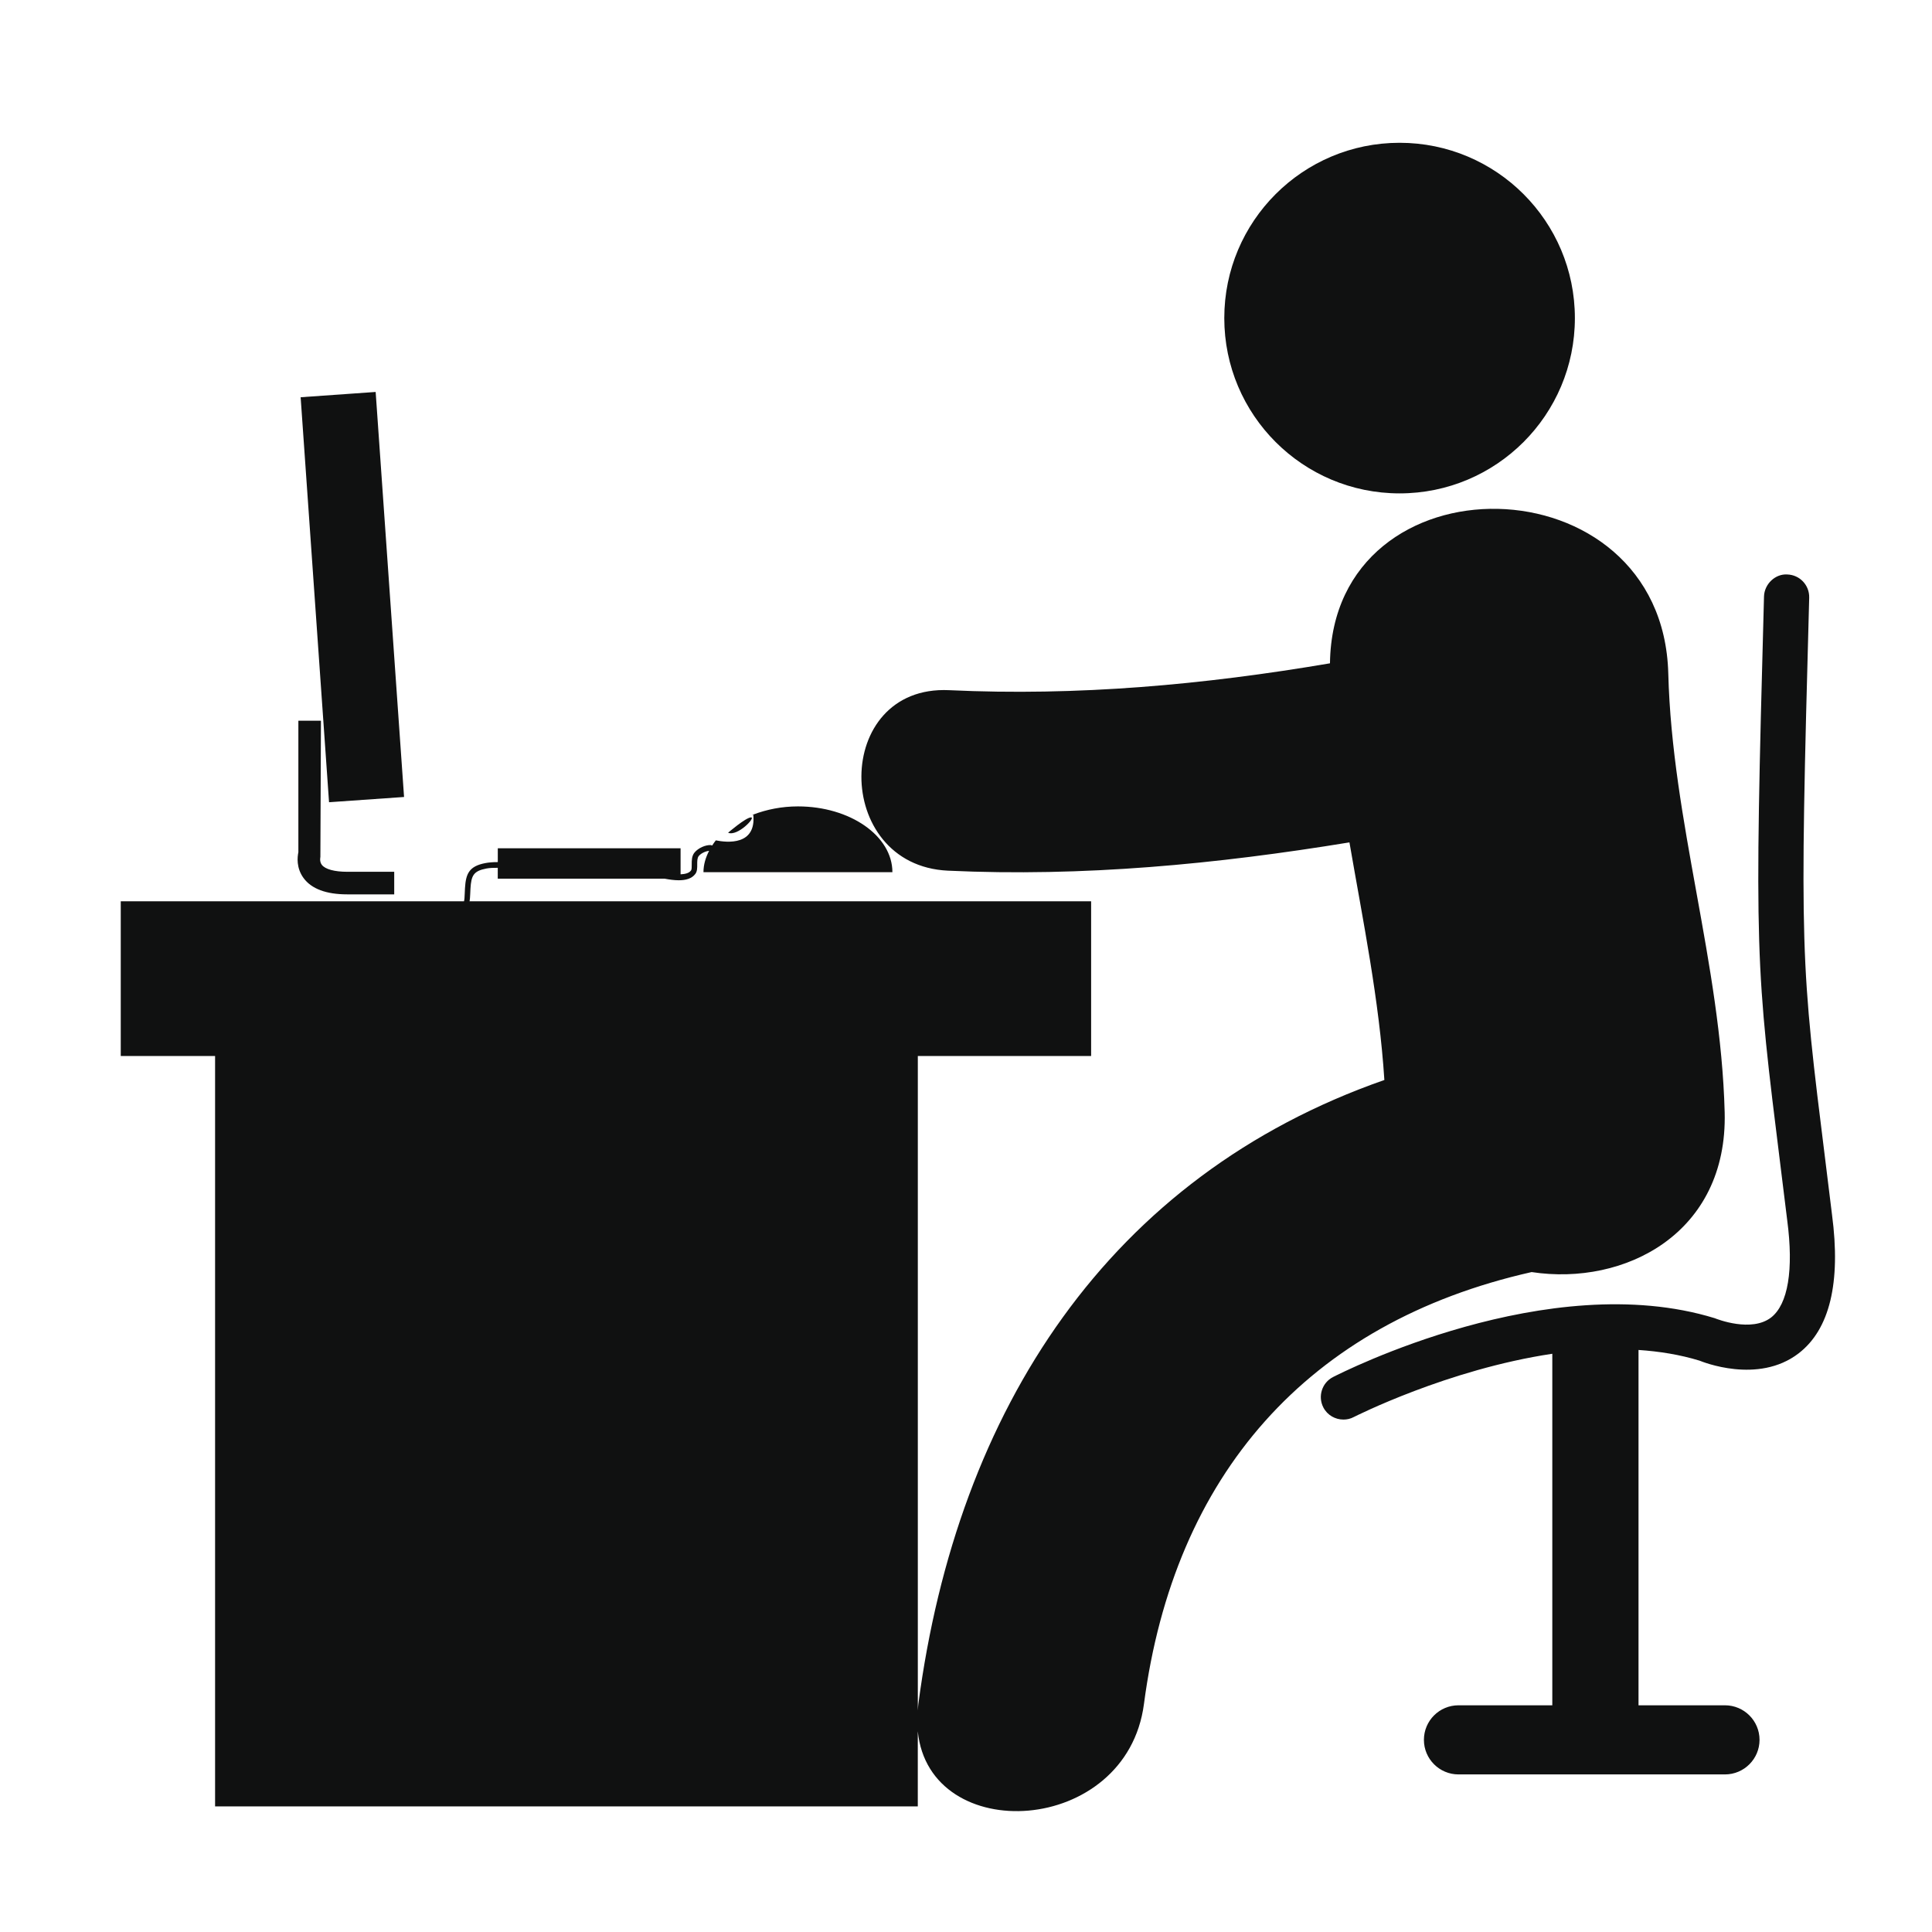 <?xml version="1.0" encoding="utf-8"?>
<!-- Generator: Adobe Illustrator 16.0.4, SVG Export Plug-In . SVG Version: 6.00 Build 0)  -->
<!DOCTYPE svg PUBLIC "-//W3C//DTD SVG 1.1//EN" "http://www.w3.org/Graphics/SVG/1.1/DTD/svg11.dtd">
<svg version="1.1" id="Capa_1" xmlns="http://www.w3.org/2000/svg" xmlns:xlink="http://www.w3.org/1999/xlink" x="0px" y="0px"
	 width="64px" height="64px" viewBox="0 0 64 64" enable-background="new 0 0 64 64" xml:space="preserve">
<path fill="#101111" d="M24.875,27.077c-0.178,0.011-0.756,0.508-0.756,0.508C24.43,27.719,25.054,27.066,24.875,27.077z
	 M24.953,26.975l-0.046,0.028c0.016-0.006,0.031-0.012,0.045-0.018C24.952,26.981,24.953,26.979,24.953,26.975z M46.363,4.73
	c3.207,0,5.807,2.6,5.807,5.807s-2.6,5.807-5.807,5.807s-5.807-2.6-5.807-5.807S43.156,4.73,46.363,4.73z M11.503,29.627h1.556
	v-0.748h-1.556c-0.424,0-0.73-0.084-0.842-0.23c-0.085-0.112-0.048-0.258-0.048-0.258l0.019-4.516H9.884v4.357
	c-0.033,0.152-0.075,0.517,0.171,0.853C10.317,29.444,10.806,29.627,11.503,29.627z M60.688,40.239l-0.211-1.712
	c-0.834-6.688-0.867-6.943-0.545-18.729c0.01-0.413-0.312-0.756-0.728-0.768c-0.392-0.026-0.756,0.314-0.769,0.727
	c-0.324,11.896-0.289,12.161,0.557,18.952l0.212,1.715c0.217,1.643,0.026,2.781-0.533,3.219c-0.651,0.502-1.79,0.056-1.868,0.024
	c-5.501-1.692-12.354,1.804-12.644,1.949c-0.367,0.188-0.511,0.641-0.321,1.008c0.133,0.257,0.395,0.401,0.665,0.401
	c0.115,0,0.231-0.024,0.343-0.084c0.045-0.021,3.104-1.576,6.576-2.096V56.49h-3.107c-0.633,0-1.146,0.512-1.146,1.145
	c0,0.631,0.513,1.145,1.146,1.145h8.826c0.633,0,1.146-0.514,1.146-1.145c0-0.633-0.514-1.145-1.146-1.145h-2.863V44.719
	c0.689,0.047,1.369,0.154,2.021,0.354c0.08,0.032,1.935,0.794,3.281-0.24C60.611,44.041,60.986,42.492,60.688,40.239z
	 M57.132,36.844c-0.129-4.919-1.741-9.636-1.868-14.534c-0.187-7.134-11.119-7.296-11.207-0.337
	c-4.184,0.712-8.363,1.09-12.617,0.89c-3.861-0.181-3.873,5.8-0.039,5.979c4.468,0.209,8.9-0.215,13.301-0.937
	c0.452,2.618,0.987,5.223,1.157,7.871c-9.104,3.18-14.15,10.885-15.438,20.677c-0.009,0.067-0.011,0.139-0.017,0.209V34.982h5.741
	v-5.125H15.555c0.012-0.065,0.017-0.141,0.021-0.235c0.002-0.056,0.005-0.118,0.009-0.188c0.026-0.433,0.102-0.581,0.526-0.663
	c0.107-0.02,0.242-0.026,0.378-0.024v0.36h5.526c0.161,0.03,0.321,0.053,0.47,0.053c0.232,0,0.432-0.053,0.55-0.212
	c0.062-0.083,0.062-0.198,0.061-0.309c0-0.107-0.001-0.217,0.051-0.282c0.08-0.097,0.234-0.162,0.343-0.172
	c-0.115,0.222-0.187,0.458-0.187,0.708h6.259c0-1.204-1.402-2.18-3.129-2.18c-0.54,0-1.037,0.103-1.479,0.27
	c0.103,1.031-0.867,0.931-1.242,0.855c-0.044,0.055-0.082,0.113-0.12,0.171c-0.017-0.004-0.031-0.014-0.05-0.015
	c-0.167-0.008-0.408,0.093-0.535,0.247c-0.095,0.116-0.093,0.266-0.093,0.398c0.001,0.081,0.001,0.165-0.024,0.198
	c-0.066,0.089-0.196,0.118-0.345,0.126v-0.862H16.49v0.457c-0.161-0.001-0.311,0.013-0.413,0.033
	c-0.537,0.103-0.645,0.35-0.674,0.83c-0.004,0.072-0.006,0.136-0.009,0.192c-0.004,0.109-0.008,0.185-0.023,0.243H4v5.125h3.125
	v24.858h23.278V57.35c0.379,3.83,6.916,3.48,7.492-0.904c0.996-7.575,5.414-12.633,12.842-14.307
	C53.825,42.609,57.236,40.854,57.132,36.844z M12.444,12.984l0.941,13.417L10.9,26.575L9.959,13.159L12.444,12.984z"/>
</svg>
